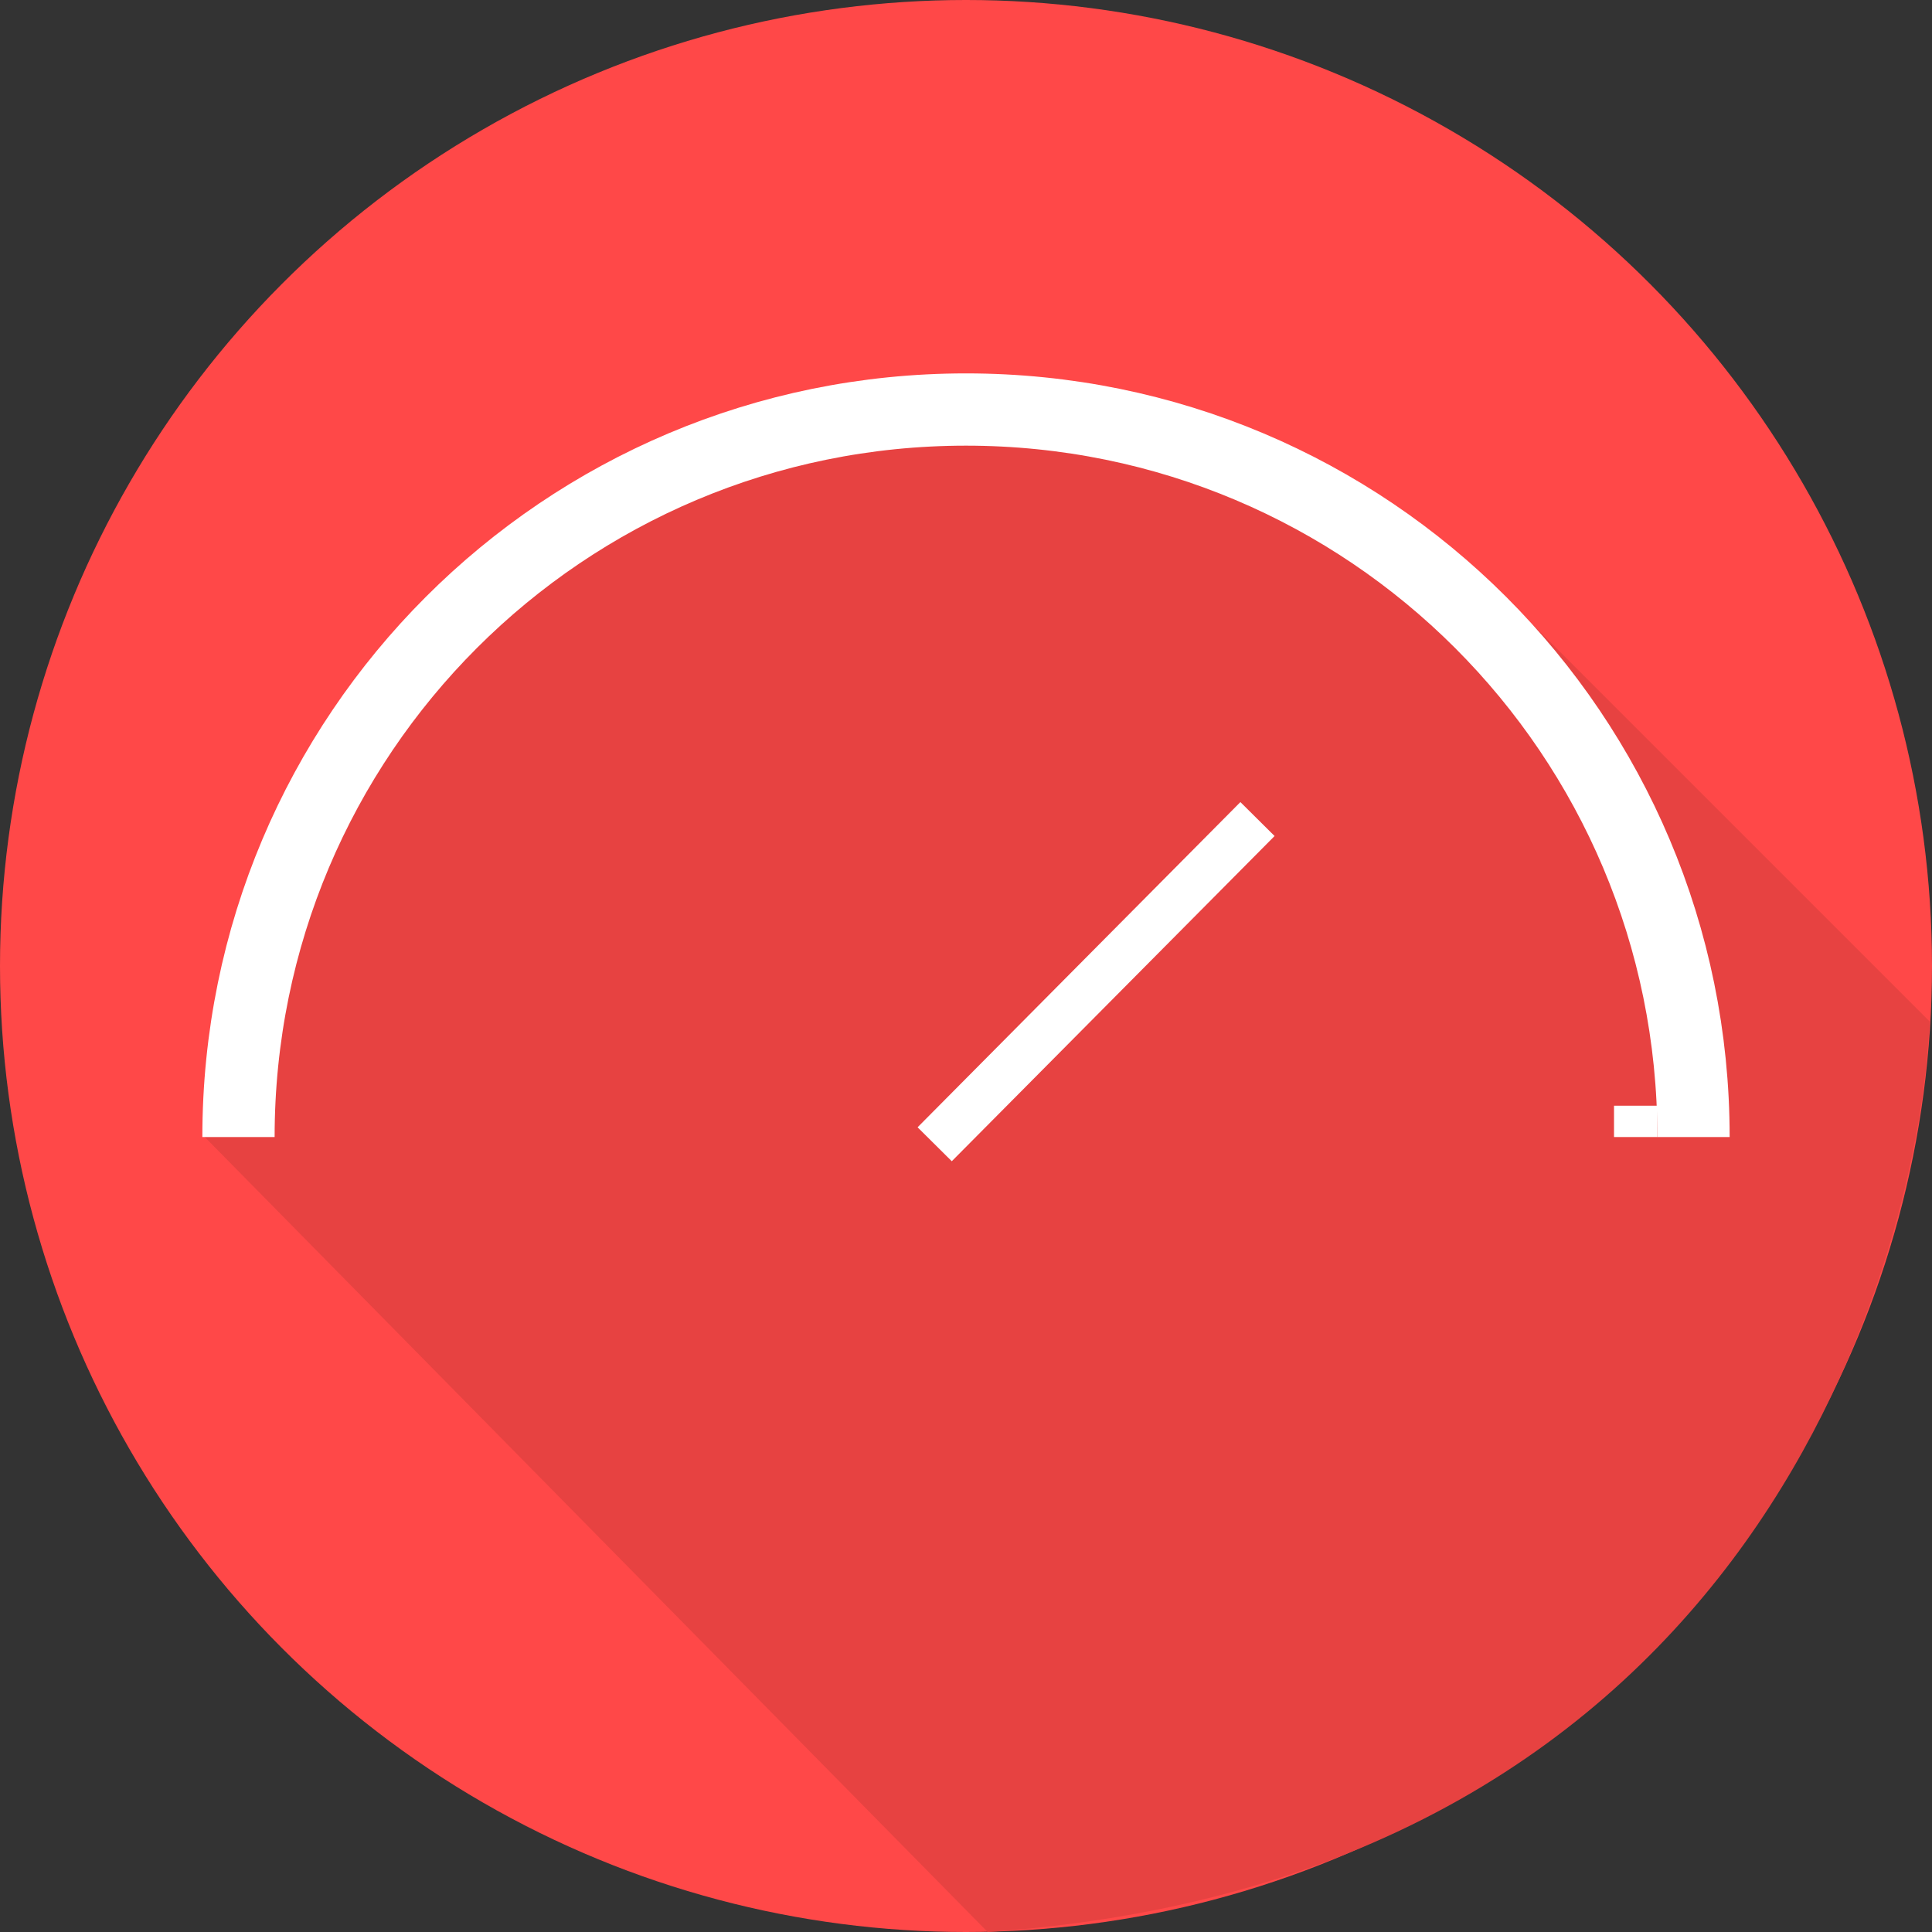 <?xml version="1.0" encoding="utf-8"?>
<!-- Generator: Adobe Illustrator 18.1.0, SVG Export Plug-In . SVG Version: 6.00 Build 0)  -->
<svg version="1.1" id="Calque_1" xmlns="http://www.w3.org/2000/svg" xmlns:xlink="http://www.w3.org/1999/xlink" x="0px" y="0px"
	 viewBox="0 0 80.2 80.2" enable-background="new 0 0 80.2 80.2" xml:space="preserve">
<rect x="0" y="0" width="80.2" height="80.2" fill="#333333" stroke="none"/>
<circle fill="#FF4848" cx="40.1" cy="40.1" r="40.1"/>
<path fill="#E74241" d="M80.1,42.4C79.7,51.9,73.1,78,41,80.2l-32.5-33l8.7-19.6l13.7-9.2L45.5,17l17,7.8L80.1,42.4z"/>
<line fill="none" stroke="#FFFFFF" stroke-width="2" stroke-miterlimit="10" x1="38.8" y1="47.5" x2="52.2" y2="34"/>
<path fill="none" stroke="#FFFFFF" stroke-width="3" stroke-miterlimit="10" d="M9.9,47.2C9.9,30.5,23.4,17,40.1,17
	s30.2,13.5,30.2,30.2"/>
<rect x="67" y="45.9" fill="#FFFFFF" width="1.8" height="1.3"/>
</svg>
